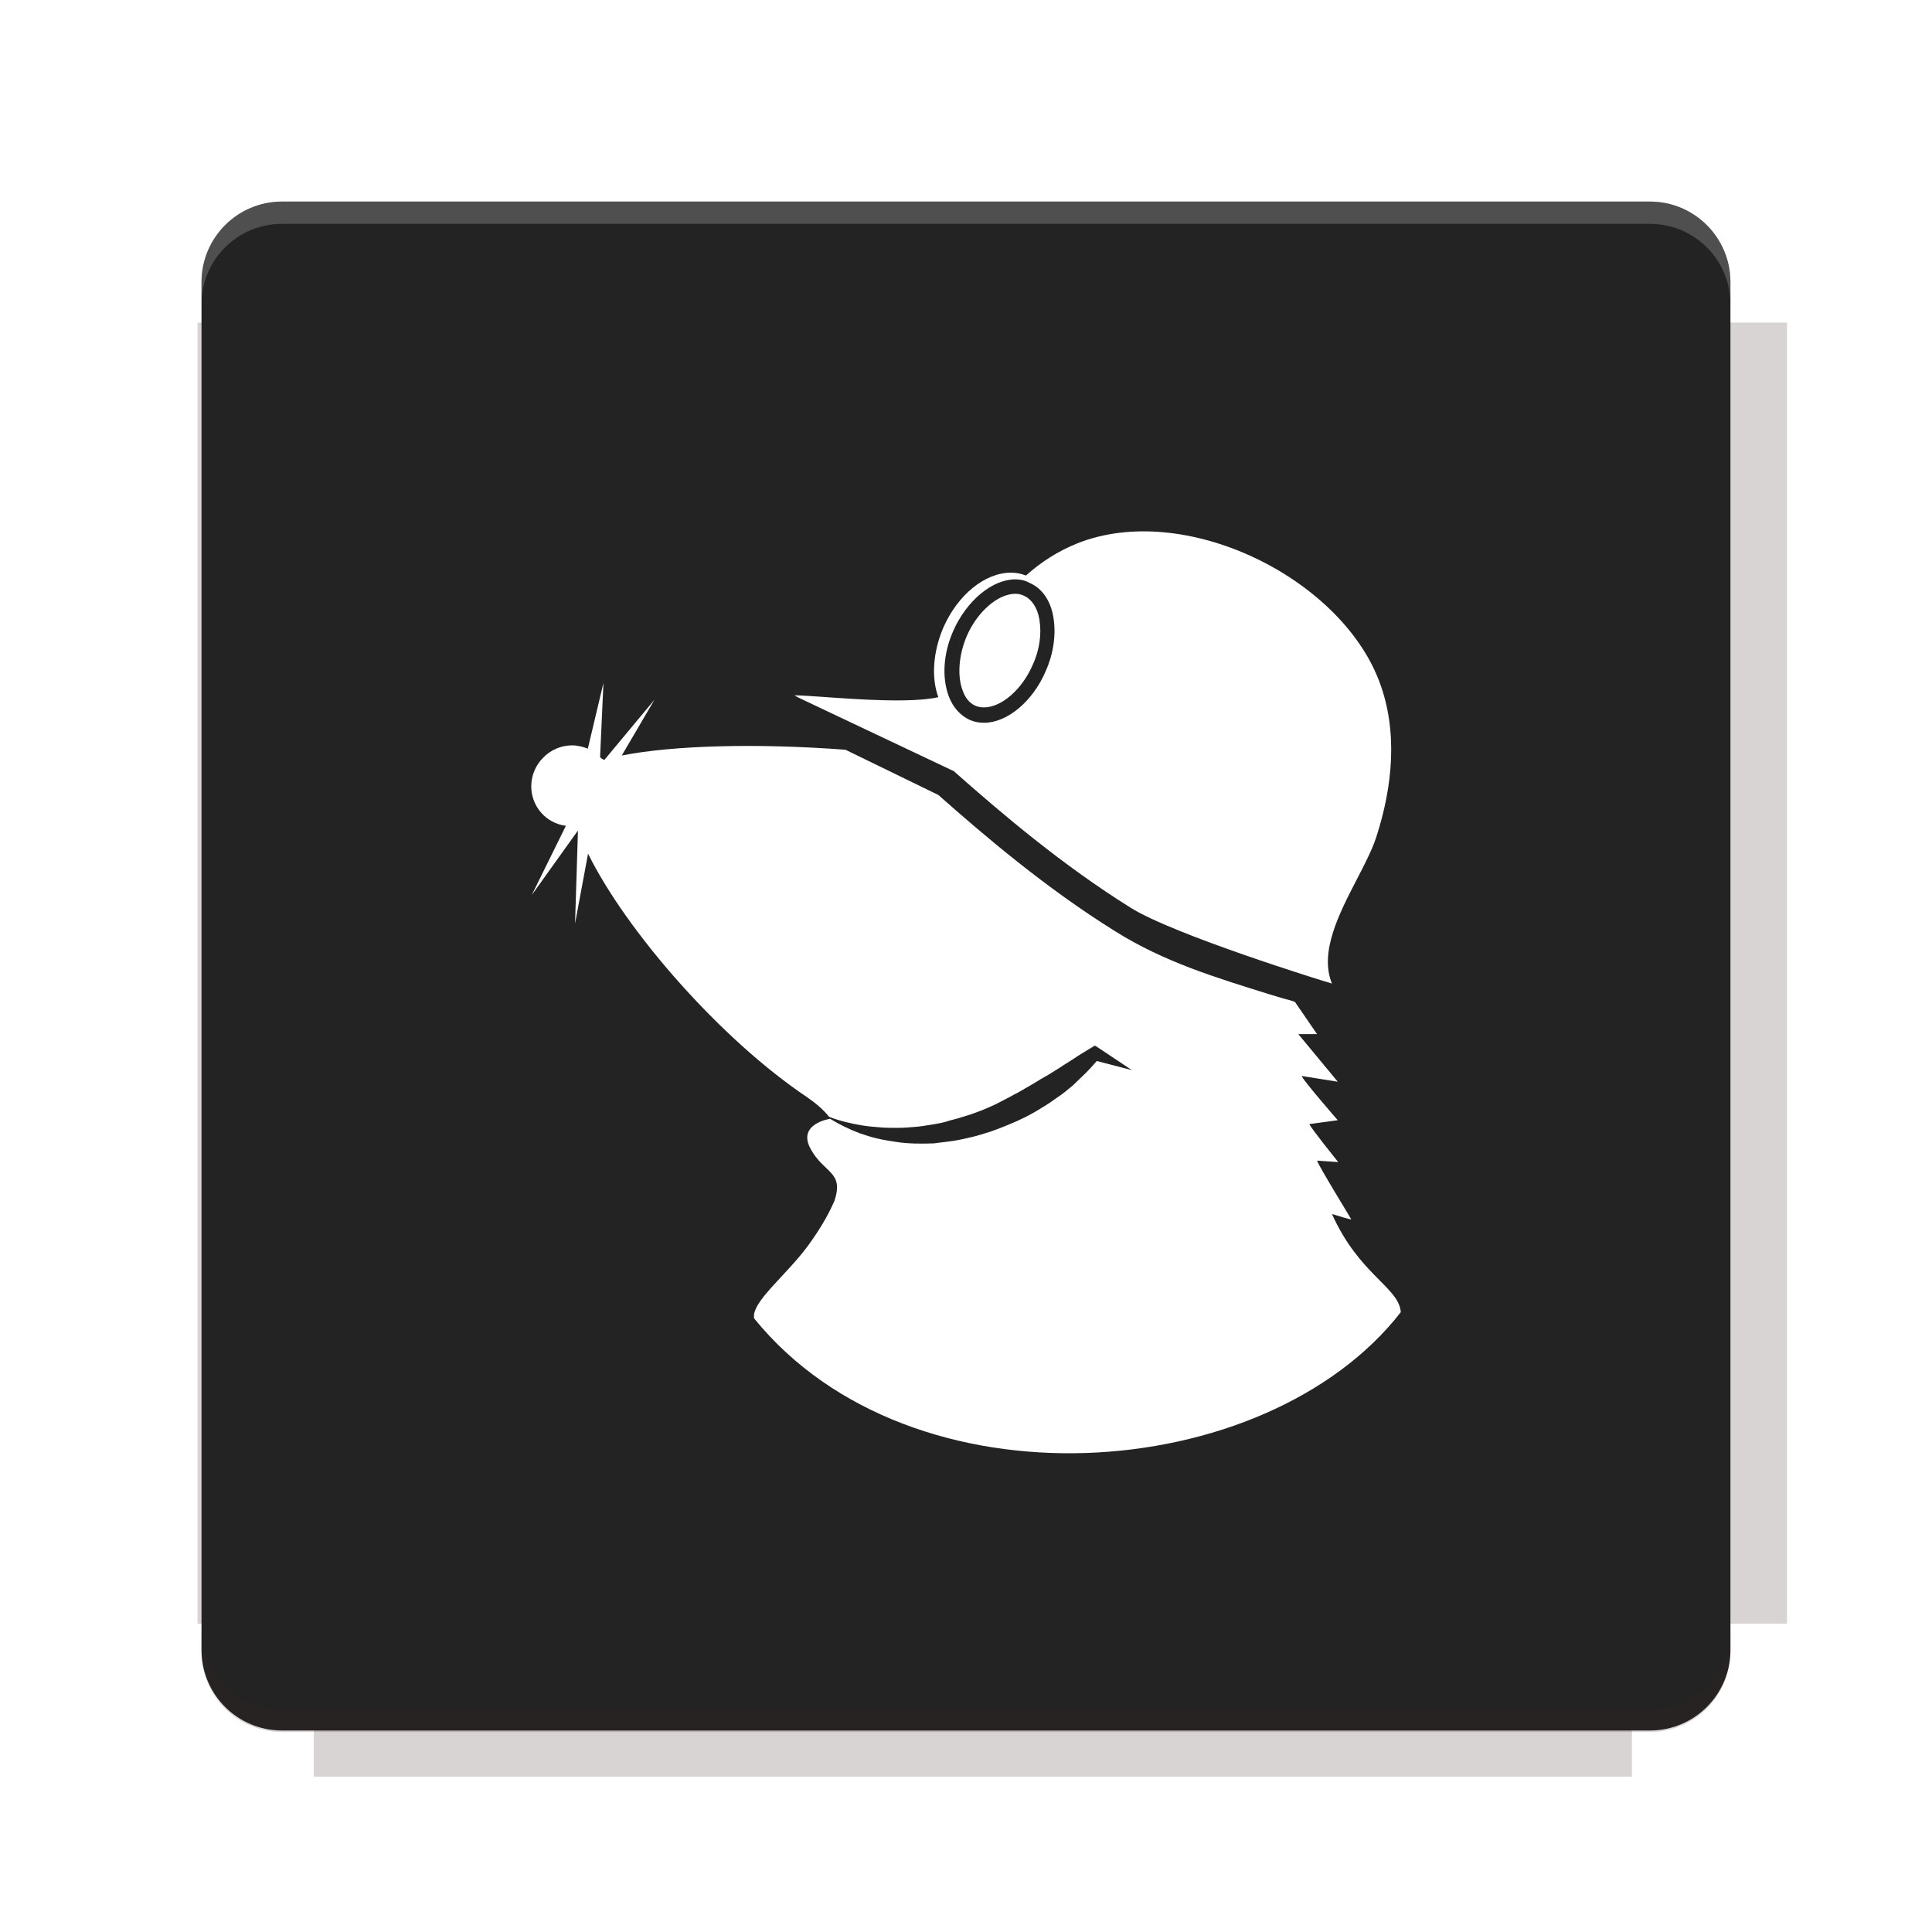 <?xml version="1.0" encoding="UTF-8"?>
<svg fill="none" viewBox="0 0 40 40" xmlns="http://www.w3.org/2000/svg">
    <g filter="url(#filter0_f)" opacity=".2">
        <path d="m6.497 4.302v2.377h-2.408v26.937h2.408v3.169h27.29v-3.169h3.211v-26.937h-3.211v-2.377h-27.29z" fill="#3E2723"/>
    </g>
    <path d="m34.161 4.173h-28.323c-0.92 0-1.666 0.746-1.666 1.666v28.323c0 0.92 0.746 1.666 1.666 1.666h28.323c0.92 0 1.666-0.746 1.666-1.666v-28.323c0-0.92-0.746-1.666-1.666-1.666z" fill="#232323"/>
    <path d="m5.838 4.171c-0.923 0-1.667 0.744-1.667 1.667v0.464c0-0.923 0.744-1.667 1.667-1.667h28.322c0.923 0 1.667 0.744 1.667 1.667v-0.464c0-0.923-0.744-1.667-1.667-1.667h-28.322z" fill="#fff" opacity=".2"/>
    <path d="m34.16 35.859c0.923 0 1.667-0.744 1.667-1.667v-0.464c0 0.923-0.744 1.667-1.667 1.667h-28.322c-0.923 0-1.667-0.744-1.667-1.667v0.464c0 0.923 0.744 1.667 1.667 1.667h28.322z" fill="#3E2723" opacity=".2"/>
    <path d="m11.01 18.53 0.956-1.335c0 0.01-0.06 1.923-0.06 1.923l0.269-1.444c0.797 1.614 2.749 3.845 4.532 5.04 0.189 0.13 0.349 0.269 0.458 0.408 0.229 0.09 0.458 0.14 0.687 0.179 0.12 0.02 0.249 0.03 0.369 0.04 0.119 0.01 0.249 0.01 0.369 0.01 0.119 0 0.239-0.01 0.359-0.02 0.119-0.01 0.239-0.03 0.359-0.05s0.239-0.04 0.349-0.08c0.12-0.03 0.229-0.06 0.349-0.1 0.11-0.03 0.229-0.08 0.339-0.12 0.11-0.05 0.219-0.09 0.329-0.149 0.11-0.06 0.219-0.11 0.319-0.169 0.11-0.05 0.209-0.12 0.319-0.179 0.11-0.06 0.209-0.13 0.319-0.189 0.11-0.06 0.209-0.13 0.309-0.189 0.1-0.07 0.209-0.13 0.309-0.199 0.1-0.07 0.209-0.13 0.319-0.199l0.1-0.06 0.05 0.03 0.717 0.478-0.727-0.189c-0.07 0.08-0.14 0.159-0.219 0.239-0.09 0.09-0.189 0.179-0.279 0.269-0.1 0.08-0.199 0.169-0.309 0.239-0.11 0.08-0.209 0.149-0.329 0.219-0.219 0.14-0.458 0.259-0.707 0.359-0.119 0.05-0.249 0.1-0.368 0.14-0.13 0.04-0.249 0.08-0.379 0.11s-0.259 0.06-0.389 0.08c-0.13 0.02-0.259 0.03-0.389 0.05-0.259 0.01-0.528 0.01-0.787-0.03-0.13-0.02-0.259-0.04-0.389-0.07-0.129-0.03-0.249-0.07-0.368-0.11-0.209-0.08-0.418-0.179-0.608-0.299 0 0-0.687 0.1-0.408 0.618 0.279 0.518 0.697 0.468 0.498 1.076-0.14 0.329-0.339 0.647-0.558 0.946-0.458 0.618-1.175 1.165-1.106 1.494 3.257 4.014 10.599 3.457 13.388-0.13-0.04-0.518-0.857-0.767-1.425-2.032 0.159 0.05 0.399 0.119 0.399 0.11 0-0.01-0.677-1.106-0.707-1.215l0.438 0.03s-0.578-0.717-0.598-0.787l0.588-0.08s-0.737-0.847-0.747-0.916l0.747 0.119-0.817-0.986h0.388l-0.458-0.667c-0.08-0.03-0.159-0.05-0.239-0.07-0.1-0.03-0.199-0.06-0.299-0.09-1.116-0.349-2.171-0.667-3.188-1.305-1.425-0.887-2.7-1.972-3.656-2.819l-1.923-0.936c-1.843-0.14-3.576-0.09-4.632 0.119l0.677-1.155-1.036 1.245c-0.07-0.02-0.09-0.06-0.09-0.06l0.07-1.534-0.329 1.385c-0.1-0.05-0.219-0.07-0.339-0.07-0.458 0-0.827 0.369-0.827 0.827 0 0.418 0.309 0.767 0.717 0.817l-0.707 1.435z" clip-rule="evenodd" fill="#fff" fill-rule="evenodd"/>
    <path d="m12.175 15.502c-0.1-0.04-0.219-0.07-0.329-0.07-0.458 0-0.827 0.369-0.827 0.827 0 0.399 0.289 0.737 0.667 0.817h0.02c0.249-0.08 0.747-0.747 0.667-1.165-0.04-0.149-0.1-0.289-0.199-0.408z" clip-rule="evenodd" fill="#fff" fill-rule="evenodd"/>
    <path d="m19.527 13.001c-0.209 0.498-0.249 1.026-0.1 1.434-0.563 0.123-1.632 0.047-2.354-0.004-0.275-0.019-0.498-0.035-0.625-0.035 0.03 0.02 0.07 0.04 0.11 0.06l3.198 1.514 0.03 0.03c0.946 0.837 2.211 1.913 3.616 2.789 0.877 0.558 4.024 1.534 4.174 1.574-0.264-0.652 0.149-1.448 0.518-2.161 0.161-0.311 0.314-0.607 0.399-0.867 0.339-1.046 0.458-2.192 0.06-3.237-0.827-2.162-4.044-3.725-6.246-2.849-0.398 0.159-0.757 0.389-1.066 0.667-0.1-0.04-0.199-0.06-0.309-0.06-0.538 0-1.106 0.458-1.405 1.146zm1.673-0.667c-0.06-0.03-0.119-0.04-0.179-0.04-0.359 0-0.787 0.369-1.006 0.877-0.169 0.398-0.199 0.837-0.08 1.136 0.04 0.11 0.119 0.249 0.269 0.309 0.05 0.02 0.11 0.03 0.169 0.03 0.359 0 0.787-0.369 1.006-0.877 0.149-0.319 0.189-0.657 0.14-0.946-0.04-0.239-0.159-0.418-0.319-0.488zm-1.464 0.727c0.279-0.627 0.807-1.066 1.285-1.066 0.1 0 0.199 0.02 0.289 0.07 0.259 0.11 0.438 0.359 0.498 0.707 0.06 0.349 0.01 0.747-0.159 1.126-0.269 0.627-0.797 1.066-1.275 1.066-0.11 0-0.209-0.02-0.299-0.06-0.189-0.09-0.339-0.249-0.428-0.478-0.149-0.389-0.12-0.896 0.09-1.365z" clip-rule="evenodd" fill="#fff" fill-rule="evenodd"/>
    <defs>
        <filter id="filter0_f" x="3.384" y="3.597" width="34.319" height="33.893" color-interpolation-filters="sRGB" filterUnits="userSpaceOnUse">
            <feFlood flood-opacity="0" result="BackgroundImageFix"/>
            <feBlend in="SourceGraphic" in2="BackgroundImageFix" result="shape"/>
            <feGaussianBlur result="effect1_foregroundBlur" stdDeviation="0.352"/>
        </filter>
    </defs>
</svg>

